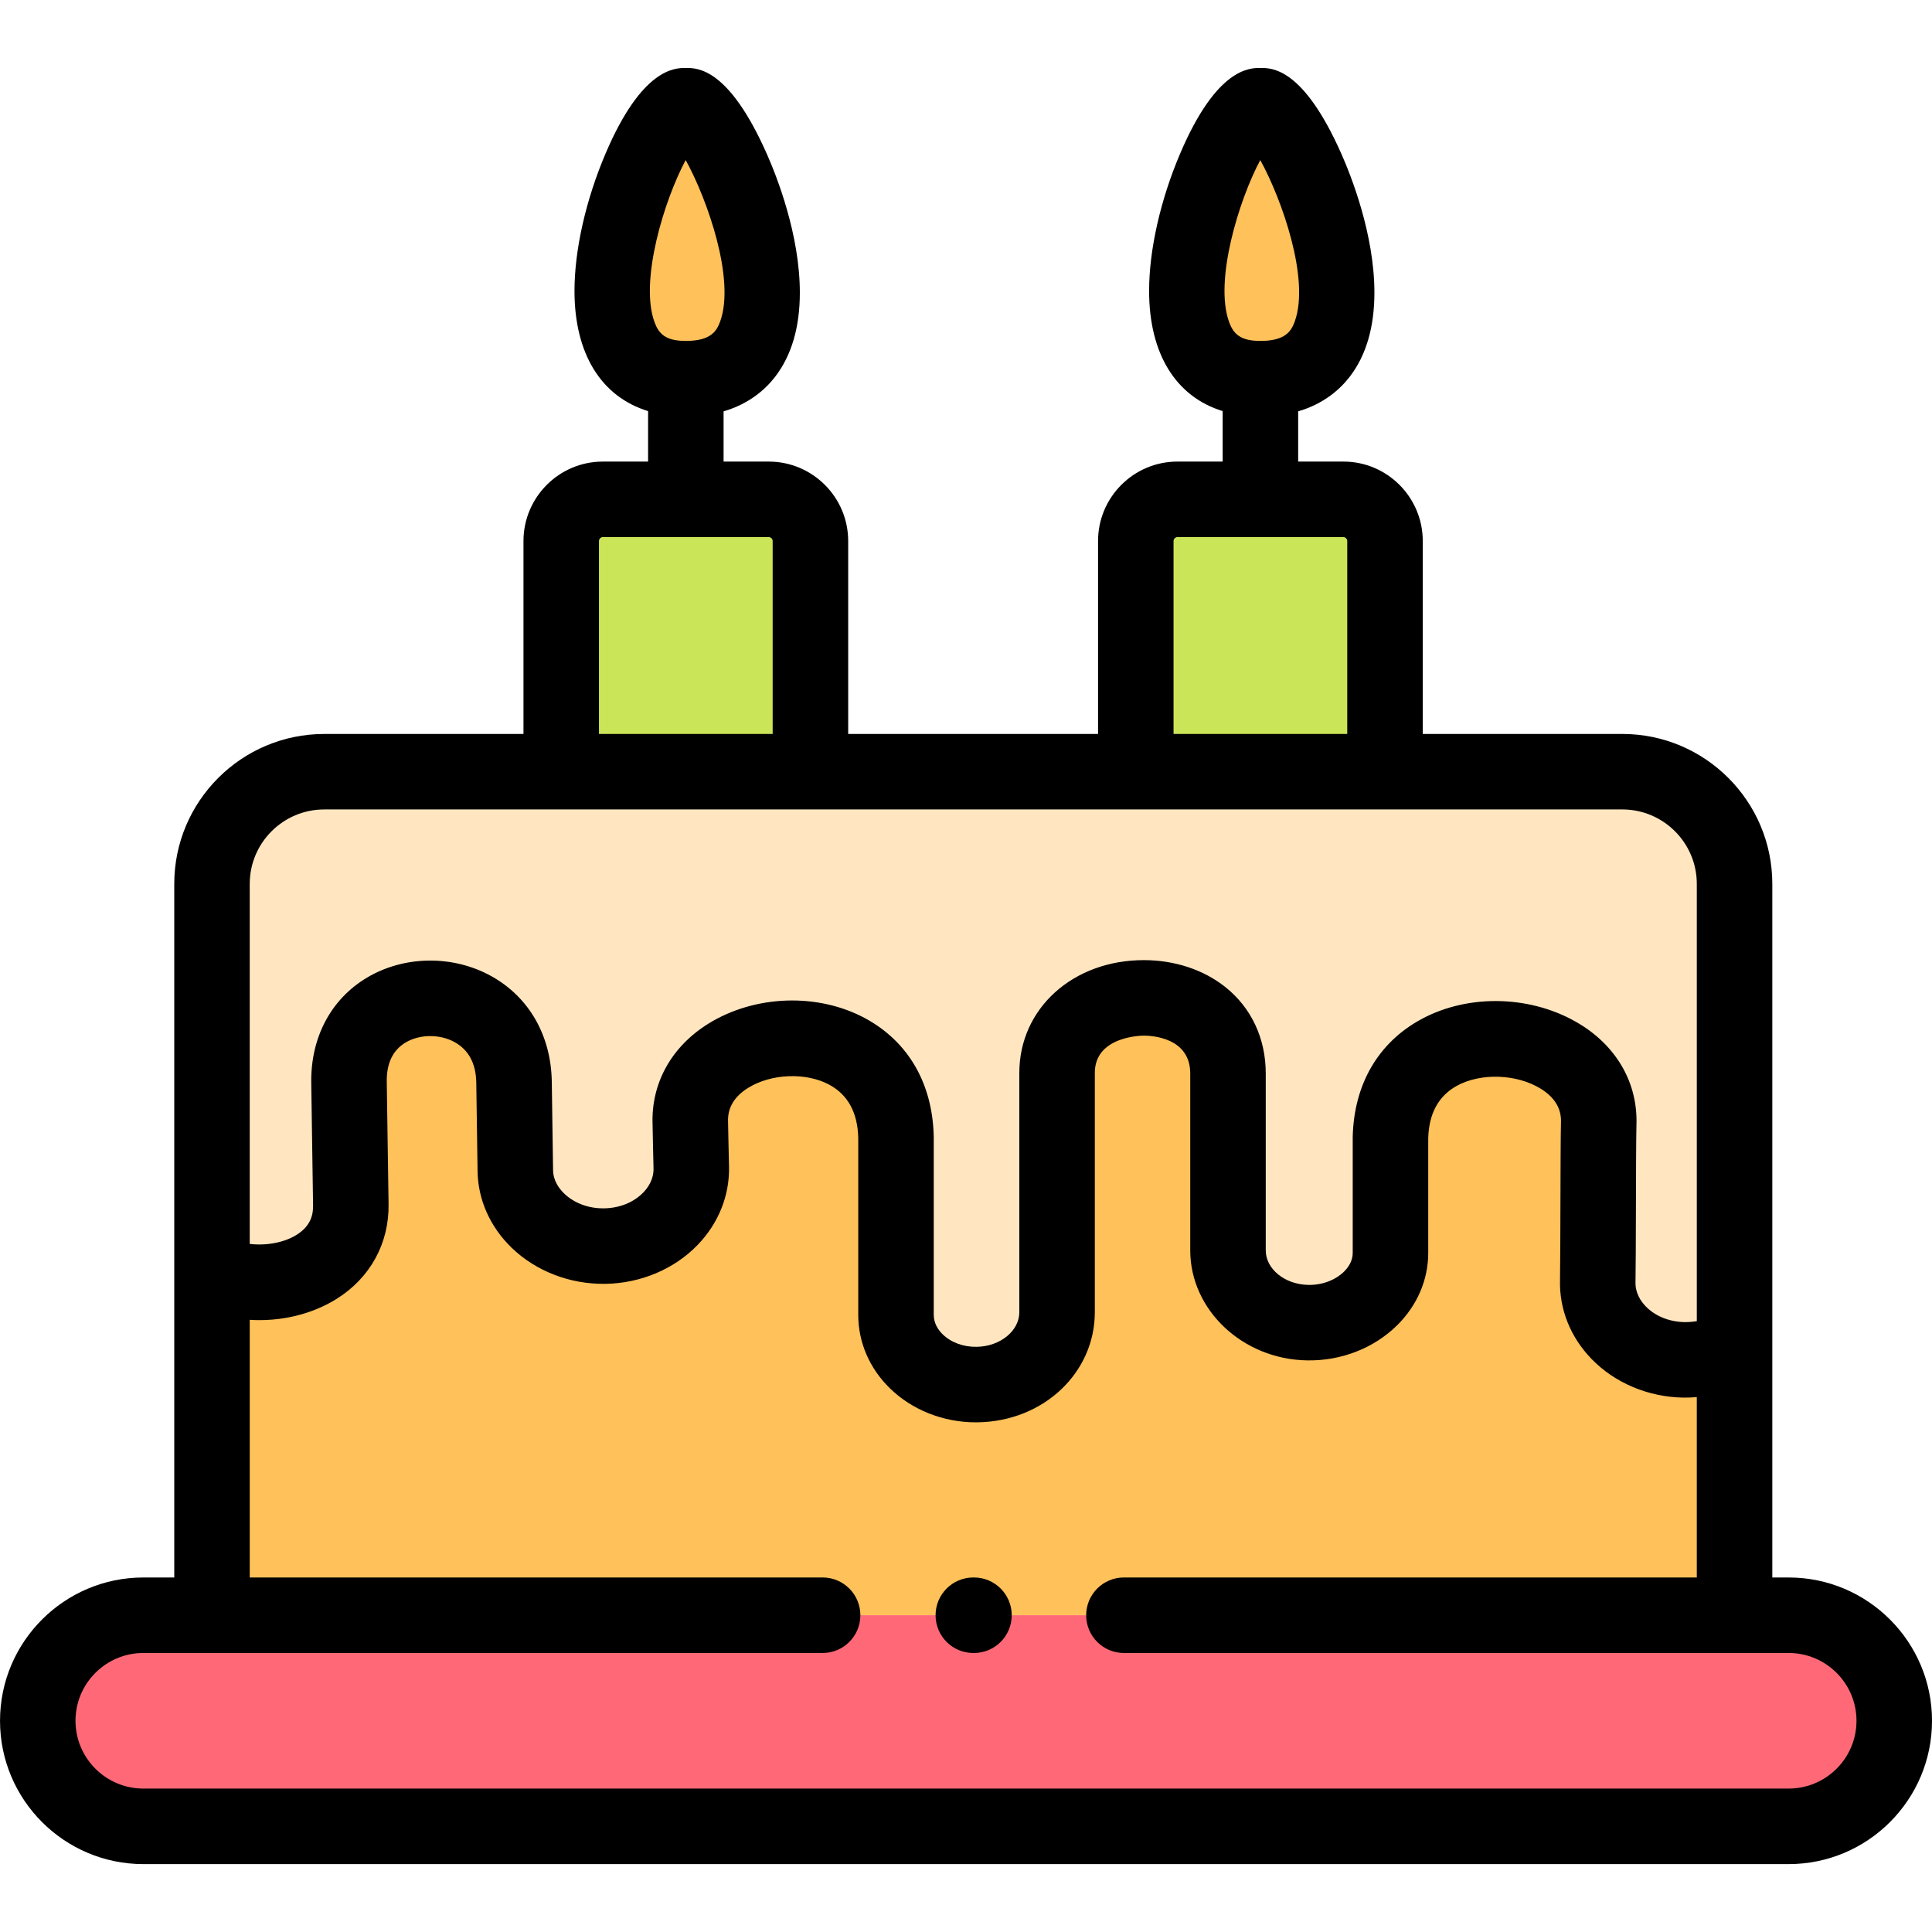 <svg height="512pt" viewBox="0 -18 512 512" width="512pt" xmlns="http://www.w3.org/2000/svg"><g fill-rule="evenodd"><path d="m58.137 410.051h401.539c0-.168 0-.367 0-.535v-70.512c-3.855 2.211-8.504 3.457-13.406 3.371-12.812-.195-23.102-9.551-22.848-20.773.145-6.828.086-35.027.258-41.855.992-27.859-54.398-33.188-55.191 3.824v30.496c0 10.344-10.09 18.648-21.938 18.449-11.82-.199-21.117-8.816-21.117-19.16v-46.875c0-27.32-45.297-26.043-45.297-.168v63.426c0 10.371-9.27 18.988-21.117 19.184-11.82.199-21.57-8.105-21.57-18.477v-47.043c-.793-37.012-55.527-31.656-54.508-3.828l.254 11.875c.23 11.223-10.062 20.574-22.875 20.773-12.809.227-23.582-8.785-23.75-19.98l-.34-23.41c-.426-29.699-44.191-29.699-43.738 0l.48 32.422v.367c0 4.141-1.16 7.625-3.117 10.488-6.719 9.891-22.902 12.297-33.672 6.914v90.488.539zm0 0" fill="#ffc15a"/><path d="m56.18 319.023c13.973 6.973 37.078.852 36.793-17.77l-.484-32.418c-.453-29.703 43.312-29.703 43.738 0l.34 23.406c.172 11.195 10.941 20.207 23.754 19.98 12.812-.199 23.102-9.551 22.875-20.773l-.254-11.875c-1.02-27.828 53.711-33.184 54.508 3.828v47.043c0 10.371 9.75 18.676 21.57 18.48 11.848-.199 21.117-8.816 21.117-19.188v-63.426c0-25.875 45.297-27.148 45.297.172v46.871c0 10.344 9.297 18.961 21.117 19.16 11.848.199 21.938-8.105 21.938-18.449v-30.496c.793-37.012 56.18-31.684 55.188-3.824-.168 6.828-.113 35.027-.254 41.859-.258 11.223 10.031 20.574 22.844 20.773 4.906.082 9.555-1.164 13.41-3.375v-122.77c0-16.352-13.379-29.727-29.734-29.727h-344.027c-16.355 0-29.734 13.375-29.734 29.727zm0 0" fill="#ffe6c0"/><path d="m148.727 186.508h66.047v-61.129c0-6.066-4.961-11.055-11.055-11.055h-43.965c-6.066 0-11.027 4.988-11.027 11.055zm0 0" fill="#cbe558"/><path d="m334.02 114.324h-21.996c-6.062 0-11.023 4.988-11.023 11.055v61.129h66.043v-61.129c0-6.066-4.957-11.055-11.023-11.055zm0 0" fill="#cbe558"/><path d="m457.746 410.051h-419.766c-15.391 0-27.977 12.586-27.977 27.973 0 15.391 12.586 27.973 27.977 27.973h436.039c15.363 0 27.977-12.582 27.977-27.973 0-15.387-12.613-27.973-27.977-27.973zm0 0" fill="#ff6977"/><path d="m181.75 82.355c40.336 0 9.41-72.352 0-72.352-9.949 0-38.406 72.352 0 72.352zm0 0" fill="#ffc15a"/><path d="m334.02 82.355c40.336 0 9.414-72.352 0-72.352-9.949 0-38.379 72.352 0 72.352zm0 0" fill="#ffc15a"/></g><path d="m474.02 400.047h-4.34v-183.812c0-21.91-17.828-39.73-39.738-39.73h-52.895v-51.125c0-11.613-9.434-21.059-21.031-21.059h-11.988v-13.312c6.785-1.984 11.086-5.816 13.688-9.199 4.324-5.625 6.516-13.113 6.516-22.254 0-15.375-6.121-30.844-8.75-36.781-10.094-22.773-18.352-22.773-21.461-22.773-2.867 0-11.598 0-21.266 22.684-5.23 12.273-8.23 25.539-8.23 36.391 0 16.742 7.121 28.059 19.492 31.867v13.379h-11.992c-11.594 0-21.031 9.445-21.031 21.059v51.125h-66.215v-51.125c0-11.613-9.449-21.059-21.059-21.059h-11.961v-13.312c6.785-1.984 11.086-5.816 13.688-9.199 4.324-5.625 6.52-13.113 6.52-22.254 0-15.375-6.121-30.844-8.754-36.781-10.098-22.773-18.352-22.773-21.461-22.773-2.867 0-11.602 0-21.273 22.684-5.234 12.277-8.234 25.543-8.234 36.395 0 16.742 7.121 28.059 19.504 31.863v13.379h-11.992c-11.598 0-21.031 9.445-21.031 21.059v51.125h-52.809c-21.91 0-39.738 17.82-39.738 39.73v183.812h-8.191c-20.945 0-37.984 17.035-37.984 37.977 0 20.941 17.039 37.977 37.98 37.977h436.039c20.941 0 37.98-17.035 37.98-37.977 0-20.941-17.039-37.977-37.98-37.977zm-140.035-375.629c5.738 10.391 13.199 31.617 9.133 42.789-.902 2.488-2.43 5.145-9.094 5.145-5.383 0-7.164-1.914-8.293-5-4.004-10.938 2.609-32.391 8.254-42.934zm-152.27-.004c5.734 10.391 13.195 31.621 9.133 42.789-.906 2.492-2.43 5.148-9.098 5.148-5.391 0-7.176-1.914-8.305-5.004-4.004-10.938 2.617-32.395 8.27-42.934zm129.289 100.965c0-.551.484-1.051 1.02-1.051h43.992c.535 0 1.02.5 1.02 1.051v51.121h-46.031zm-152.27 0c0-.551.484-1.051 1.02-1.051h43.965c.559 0 1.047.492 1.047 1.051v51.121h-46.031zm-72.82 71.133h344.027c10.879 0 19.73 8.848 19.73 19.723v115.879c-1.059.184-2.145.273-3.25.258-4.043-.062-7.805-1.594-10.316-4.203-1.258-1.309-2.746-3.473-2.68-6.359.066-3.32.09-11.277.113-19.699.023-9.113.055-18.539.141-22.062.363-10.805-5.039-20.477-14.832-26.539-12.516-7.75-29.488-8.312-42.23-1.391-11.395 6.188-17.832 17.281-18.133 31.238v.215 30.492c0 2.203-1.258 3.898-2.309 4.934-2.301 2.262-5.824 3.594-9.461 3.512-6.219-.102-11.277-4.211-11.277-9.152v-46.875c0-9.277-3.809-17.418-10.723-22.918-5.777-4.59-13.438-7.121-21.578-7.121-18.816 0-33.004 12.84-33.004 29.871v63.422c0 4.961-5.062 9.078-11.281 9.184-3.574.062-6.84-1.16-9.059-3.344-1.066-1.047-2.34-2.789-2.34-5.129v-47.047c0-.07 0-.141-.004-.211-.297-14.016-6.727-25.129-18.102-31.301-12.562-6.816-29.285-6.254-41.621 1.395-9.766 6.062-15.152 15.738-14.789 26.57l.094 4.727c.035 1.855.051 2.699.16 7.074.059 2.879-1.438 5.051-2.707 6.363-2.516 2.609-6.277 4.141-10.34 4.203-4.117.082-7.984-1.363-10.648-3.941-1.309-1.27-2.883-3.371-2.926-6.18l-.34-23.406c-.172-12.215-5.992-22.41-15.965-27.973-10.18-5.684-23.152-5.531-33.043.383-9.547 5.703-14.918 15.867-14.734 27.879l.48 32.426c.035 2.164-.379 5.328-4.34 7.82-3.344 2.105-8.102 2.938-12.445 2.422v-95.414c0-10.875 8.852-19.723 19.73-19.723zm388.105 259.477h-436.039c-9.906 0-17.969-8.059-17.969-17.965s8.059-17.965 17.969-17.965h180.023c5.523 0 10.004-4.48 10.004-10.004 0-5.527-4.48-10.008-10.004-10.008h-151.82v-68.281c8.09.512 16.391-1.379 23.102-5.598 8.859-5.574 13.848-14.711 13.691-25.059l-.48-32.426c-.074-4.883 1.602-8.383 4.988-10.406 3.75-2.238 9.109-2.273 13.031-.086 3.715 2.074 5.637 5.703 5.707 10.789l.34 23.414c.117 7.551 3.32 14.746 9.02 20.262 6.457 6.246 15.559 9.738 24.895 9.57 9.328-.145 18.223-3.902 24.41-10.316 5.516-5.715 8.469-13.051 8.312-20.711-.109-4.344-.125-5.172-.16-6.996l-.094-4.836c0-.051-.004-.105-.004-.156-.133-3.641 1.66-6.641 5.336-8.922 6.125-3.801 15.379-4.148 21.531-.812 4.902 2.66 7.469 7.383 7.637 14.039v46.93c0 7.234 2.953 14.125 8.32 19.398 5.891 5.793 14.191 9.09 22.848 9.09.191 0 .383-.004.574-.008 17.359-.289 30.953-13.109 30.953-29.188v-63.426c0-9.746 12.469-9.859 12.996-9.859 2.055 0 12.293.484 12.293 10.027v46.875c0 15.793 13.883 28.875 30.953 29.16 9.035.164 17.688-3.219 23.824-9.25 5.344-5.258 8.289-12.078 8.289-19.203v-30.375c.164-6.605 2.746-11.312 7.672-13.984 6.324-3.438 15.848-3.086 22.148.816 3.688 2.285 5.492 5.266 5.363 8.871 0 .035 0 .07-.004.105-.09 3.707-.117 13.289-.145 22.559-.023 7.965-.047 16.199-.109 19.32-.176 7.609 2.766 14.949 8.27 20.672 6.184 6.422 15.086 10.188 24.406 10.332 1.199.02 2.387-.039 3.574-.137v47.805h-151.82c-5.523 0-10.004 4.48-10.004 10.004 0 5.527 4.477 10.008 10.004 10.008h176.168c9.91 0 17.969 8.059 17.969 17.965s-8.059 17.965-17.969 17.965zm0 0"/><path d="m258.113 400.047h-.172c-5.527 0-10.004 4.48-10.004 10.004 0 5.527 4.477 10.008 10.004 10.008h.172c5.523 0 10.004-4.48 10.004-10.008 0-5.523-4.48-10.004-10.004-10.004zm0 0"/></svg>